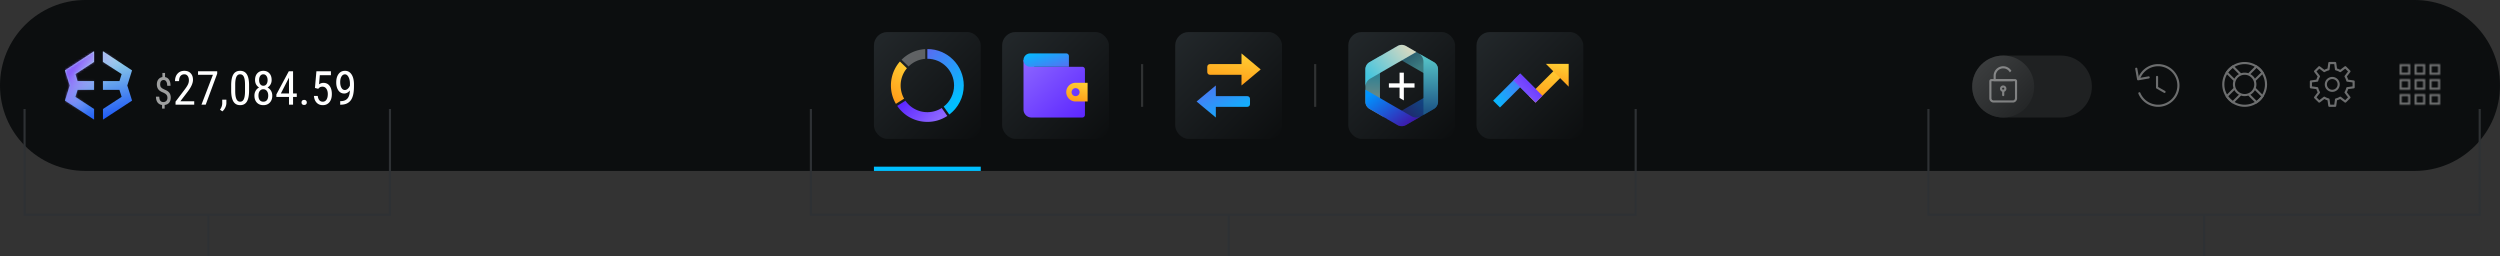 <svg width="1170" height="120" fill="none" xmlns="http://www.w3.org/2000/svg"><rect width="100%" height="100%" fill="#333333" stroke="none"/><g clip-path="url(#clip0_1201_24356)"><path d="M1130 0H40C17.909 0 0 17.909 0 40s17.909 40 40 40h1090c22.09 0 40-17.909 40-40s-17.91-40-40-40z" fill="#0C0E0F"/><g opacity=".4"><mask id="a" style="mask-type:luminance" maskUnits="userSpaceOnUse" x="1123" y="30" width="19" height="19"><path fill-rule="evenodd" clip-rule="evenodd" d="M1127 31h-3v3h3v-3zm-3-1h-1v5h5v-5h-4zm10 1h-3v3h3v-3zm-3-1h-1v5h5v-5h-4zm7 1h3v3h-3v-3zm-1-1h5v5h-5v-5zm-10 8h-3v3h3v-3zm-3-1h-1v5h5v-5h-4zm7 1h3v3h-3v-3zm-1-1h5v5h-5v-5zm11 1h-3v3h3v-3zm-3-1h-1v5h5v-5h-4zm-14 8h3v3h-3v-3zm-1-1h5v5h-5v-5zm11 1h-3v3h3v-3zm-3-1h-1v5h5v-5h-4zm7 1h3v3h-3v-3zm-1-1h5v5h-5v-5z" fill="#fff"/></mask><g mask="url(#a)"><path d="M1124 31v-1h-1v1h1zm3 0h1v-1h-1v1zm-3 3h-1v1h1v-1zm3 0v1h1v-1h-1zm-4-4v-1h-1v1h1zm0 5h-1v1h1v-1zm5 0v1h1v-1h-1zm0-5h1v-1h-1v1zm3 1v-1h-1v1h1zm3 0h1v-1h-1v1zm-3 3h-1v1h1v-1zm3 0v1h1v-1h-1zm-4-4v-1h-1v1h1zm0 5h-1v1h1v-1zm5 0v1h1v-1h-1zm0-5h1v-1h-1v1zm6 1h1v-1h-1v1zm-3 0v-1h-1v1h1zm3 3v1h1v-1h-1zm-3 0h-1v1h1v-1zm-1-4v-1h-1v1h1zm5 0h1v-1h-1v1zm0 5v1h1v-1h-1zm-5 0h-1v1h1v-1zm-13 3v-1h-1v1h1zm3 0h1v-1h-1v1zm-3 3h-1v1h1v-1zm3 0v1h1v-1h-1zm-4-4v-1h-1v1h1zm0 5h-1v1h1v-1zm5 0v1h1v-1h-1zm0-5h1v-1h-1v1zm6 1h1v-1h-1v1zm-3 0v-1h-1v1h1zm3 3v1h1v-1h-1zm-3 0h-1v1h1v-1zm-1-4v-1h-1v1h1zm5 0h1v-1h-1v1zm0 5v1h1v-1h-1zm-5 0h-1v1h1v-1zm8-4v-1h-1v1h1zm3 0h1v-1h-1v1zm-3 3h-1v1h1v-1zm3 0v1h1v-1h-1zm-4-4v-1h-1v1h1zm0 5h-1v1h1v-1zm5 0v1h1v-1h-1zm0-5h1v-1h-1v1zm-15 8h1v-1h-1v1zm-3 0v-1h-1v1h1zm3 3v1h1v-1h-1zm-3 0h-1v1h1v-1zm-1-4v-1h-1v1h1zm5 0h1v-1h-1v1zm0 5v1h1v-1h-1zm-5 0h-1v1h1v-1zm8-4v-1h-1v1h1zm3 0h1v-1h-1v1zm-3 3h-1v1h1v-1zm3 0v1h1v-1h-1zm-4-4v-1h-1v1h1zm0 5h-1v1h1v-1zm5 0v1h1v-1h-1zm0-5h1v-1h-1v1zm6 1h1v-1h-1v1zm-3 0v-1h-1v1h1zm3 3v1h1v-1h-1zm-3 0h-1v1h1v-1zm-1-4v-1h-1v1h1zm5 0h1v-1h-1v1zm0 5v1h1v-1h-1zm-5 0h-1v1h1v-1zm-13-17h3v-2h-3v2zm1 2v-3h-2v3h2zm2-1h-3v2h3v-2zm-1-2v3h2v-3h-2zm-3 0h1v-2h-1v2zm1 0v-1h-2v1h2zm0 3v-3h-2v3h2zm0 1v-1h-2v1h2zm0-1h-1v2h1v-2zm3 0h-3v2h3v-2zm1 0h-1v2h1v-2zm-1 0v1h2v-1h-2zm0-3v3h2v-3h-2zm0-1v1h2v-1h-2zm0 1h1v-2h-1v2zm-3 0h3v-2h-3v2zm7 1h3v-2h-3v2zm1 2v-3h-2v3h2zm2-1h-3v2h3v-2zm-1-2v3h2v-3h-2zm-3 0h1v-2h-1v2zm1 0v-1h-2v1h2zm0 3v-3h-2v3h2zm0 1v-1h-2v1h2zm0-1h-1v2h1v-2zm3 0h-3v2h3v-2zm1 0h-1v2h1v-2zm-1 0v1h2v-1h-2zm0-3v3h2v-3h-2zm0-1v1h2v-1h-2zm0 1h1v-2h-1v2zm-3 0h3v-2h-3v2zm10-1h-3v2h3v-2zm1 4v-3h-2v3h2zm-4 1h3v-2h-3v2zm-1-4v3h2v-3h-2zm1-2h-1v2h1v-2zm3 0h-3v2h3v-2zm1 0h-1v2h1v-2zm1 2v-1h-2v1h2zm0 3v-3h-2v3h2zm0 1v-1h-2v1h2zm-2 1h1v-2h-1v2zm-3 0h3v-2h-3v2zm-1 0h1v-2h-1v2zm-1-2v1h2v-1h-2zm0-3v3h2v-3h-2zm0-1v1h2v-1h-2zm-12 9h3v-2h-3v2zm1 2v-3h-2v3h2zm2-1h-3v2h3v-2zm-1-2v3h2v-3h-2zm-3 0h1v-2h-1v2zm1 0v-1h-2v1h2zm0 3v-3h-2v3h2zm0 1v-1h-2v1h2zm0-1h-1v2h1v-2zm3 0h-3v2h3v-2zm1 0h-1v2h1v-2zm-1 0v1h2v-1h-2zm0-3v3h2v-3h-2zm0-1v1h2v-1h-2zm0 1h1v-2h-1v2zm-3 0h3v-2h-3v2zm10-1h-3v2h3v-2zm1 4v-3h-2v3h2zm-4 1h3v-2h-3v2zm-1-4v3h2v-3h-2zm1-2h-1v2h1v-2zm3 0h-3v2h3v-2zm1 0h-1v2h1v-2zm1 2v-1h-2v1h2zm0 3v-3h-2v3h2zm0 1v-1h-2v1h2zm-2 1h1v-2h-1v2zm-3 0h3v-2h-3v2zm-1 0h1v-2h-1v2zm-1-2v1h2v-1h-2zm0-3v3h2v-3h-2zm0-1v1h2v-1h-2zm9 2h3v-2h-3v2zm1 2v-3h-2v3h2zm2-1h-3v2h3v-2zm-1-2v3h2v-3h-2zm-3 0h1v-2h-1v2zm1 0v-1h-2v1h2zm0 3v-3h-2v3h2zm0 1v-1h-2v1h2zm0-1h-1v2h1v-2zm3 0h-3v2h3v-2zm1 0h-1v2h1v-2zm-1 0v1h2v-1h-2zm0-3v3h2v-3h-2zm0-1v1h2v-1h-2zm0 1h1v-2h-1v2zm-3 0h3v-2h-3v2zm-11 6h-3v2h3v-2zm1 4v-3h-2v3h2zm-4 1h3v-2h-3v2zm-1-4v3h2v-3h-2zm1-2h-1v2h1v-2zm3 0h-3v2h3v-2zm1 0h-1v2h1v-2zm1 2v-1h-2v1h2zm0 3v-3h-2v3h2zm0 1v-1h-2v1h2zm-2 1h1v-2h-1v2zm-3 0h3v-2h-3v2zm-1 0h1v-2h-1v2zm-1-2v1h2v-1h-2zm0-3v3h2v-3h-2zm0-1v1h2v-1h-2zm9 2h3v-2h-3v2zm1 2v-3h-2v3h2zm2-1h-3v2h3v-2zm-1-2v3h2v-3h-2zm-3 0h1v-2h-1v2zm1 0v-1h-2v1h2zm0 3v-3h-2v3h2zm0 1v-1h-2v1h2zm0-1h-1v2h1v-2zm3 0h-3v2h3v-2zm1 0h-1v2h1v-2zm-1 0v1h2v-1h-2zm0-3v3h2v-3h-2zm0-1v1h2v-1h-2zm0 1h1v-2h-1v2zm-3 0h3v-2h-3v2zm10-1h-3v2h3v-2zm1 4v-3h-2v3h2zm-4 1h3v-2h-3v2zm-1-4v3h2v-3h-2zm1-2h-1v2h1v-2zm3 0h-3v2h3v-2zm1 0h-1v2h1v-2zm1 2v-1h-2v1h2zm0 3v-3h-2v3h2zm0 1v-1h-2v1h2zm-2 1h1v-2h-1v2zm-3 0h3v-2h-3v2zm-1 0h1v-2h-1v2zm-1-2v1h2v-1h-2zm0-3v3h2v-3h-2zm0-1v1h2v-1h-2z" fill="#fff"/></g></g><path fill-rule="evenodd" clip-rule="evenodd" d="M1093.34 29.343a.509.509 0 00-.48-.343h-2.72l-.1.008-.08.025a.505.505 0 00-.32.4l-.36 2.626-.39.129-.36.138c-.24.098-.47.208-.69.328l-.04.018-2.1-1.605-.08-.05a.501.501 0 00-.58.094l-1.93 1.928-.06.071-.04.078a.492.492 0 00.06.507l1.6 2.11-.19.369-.15.351c-.1.236-.19.476-.26.72l-.01.038-2.63.358-.09.02a.5.5 0 00-.34.475v2.728l.01.091.02.087c.07.166.22.292.4.317l2.63.358.13.395.14.358c.09.237.2.467.32.691l.02.033-1.6 2.11-.05.079c-.09.19-.06.423.09.578l1.93 1.928.07.059.08.044c.16.073.36.055.51-.058l2.11-1.605.37.189.35.157c.23.098.47.184.72.258l.03.01.36 2.624.02.09a.51.51 0 00.48.343h2.72l.1-.008.08-.025a.505.505 0 00.32-.4l.36-2.627.39-.128.36-.138c.24-.098.47-.208.69-.328l.03-.019 2.11 1.604.08.049c.19.095.43.061.58-.094l1.93-1.928.06-.07.04-.079a.492.492 0 00-.06-.507l-1.6-2.11.19-.368.15-.352c.1-.236.19-.476.26-.72l.01-.037 2.63-.356.09-.02a.5.5 0 00.34-.475v-2.728l-.01-.091-.02-.087a.519.519 0 00-.4-.317l-2.63-.359-.13-.394-.14-.358c-.09-.237-.2-.467-.32-.691l-.02-.034 1.6-2.11.05-.078a.516.516 0 00-.09-.578l-1.93-1.928-.07-.059-.08-.044a.506.506 0 00-.51.059l-2.11 1.603-.36-.188-.36-.157a7.253 7.253 0 00-.71-.258l-.04-.012-.36-2.623-.02-.09zm-2.77.657h1.86l.34 2.518.02.084c.05.163.18.29.35.333a6.75 6.75 0 011.55.597l.3.17.09.04.09.022c.13.016.26-.017.37-.098l2.02-1.54 1.31 1.311-1.54 2.026-.05.073a.526.526 0 00.02.488c.29.474.51.981.67 1.511l.1.332.02.08.05.071c.07.114.2.192.34.211l2.52.343v1.855l-2.52.341-.08.02a.53.53 0 00-.34.354 6.565 6.565 0 01-.59 1.543l-.17.3-.04.09-.02.094c-.02.127.01.26.09.365l1.54 2.025-1.31 1.311-2.02-1.539-.08-.046a.486.486 0 00-.48.016 6.88 6.88 0 01-1.52.673l-.33.091-.08.03-.07.041a.513.513 0 00-.21.344l-.34 2.52h-1.86l-.34-2.517-.02-.084a.49.49 0 00-.35-.334 6.75 6.75 0 01-1.55-.597l-.29-.17-.09-.04-.1-.022a.476.476 0 00-.36.098l-2.03 1.538-1.31-1.31 1.54-2.025.05-.073a.526.526 0 00-.02-.488 6.475 6.475 0 01-.67-1.511l-.1-.332-.02-.08-.05-.071a.478.478 0 00-.34-.211l-2.52-.344v-1.855l2.52-.343.08-.019a.53.53 0 00.34-.355c.13-.537.33-1.055.59-1.543l.17-.3.04-.09.02-.094a.481.481 0 00-.09-.365l-1.54-2.025 1.31-1.311 2.02 1.542.08.046c.15.079.33.075.48-.016a6.88 6.88 0 011.52-.673l.33-.091.08-.03.07-.041a.513.513 0 00.21-.344l.34-2.52zm.93 6c1.93 0 3.5 1.567 3.5 3.5s-1.57 3.5-3.5 3.5-3.5-1.567-3.5-3.5 1.57-3.5 3.5-3.5zm-2.5 3.5a2.5 2.5 0 115 0 2.5 2.5 0 01-5 0z" fill="#fff" opacity=".4"/><g opacity=".4"><path d="M1050.5 49.5c5.52 0 10-4.477 10-10s-4.48-10-10-10-10 4.477-10 10 4.48 10 10 10z" stroke="#fff"/><path fill-rule="evenodd" clip-rule="evenodd" d="M1059.46 34.013c-.02.04-.04.077-.06.113l-.06.069-3.61 3.606a5.467 5.467 0 010 3.394l3.61 3.606c.05.054.09.116.12.182a10.95 10.95 0 01-1.53 1.938l-.01.004c-.58.581-1.23 1.095-1.93 1.528a.648.648 0 01-.12-.058l-.07-.058-3.6-3.606c-1.1.356-2.3.356-3.4 0l-3.6 3.606a.556.556 0 01-.19.116c-.7-.433-1.35-.947-1.93-1.53l-.01-.001a10.95 10.95 0 01-1.53-1.939c.02-.039.04-.077.06-.112l.06-.07 3.61-3.605a5.474 5.474 0 010-3.396l-3.61-3.605a.667.667 0 01-.12-.182c.44-.706.95-1.357 1.54-1.94.58-.582 1.23-1.097 1.93-1.53.04.014.08.034.12.058l.07.058 3.6 3.606c1.1-.356 2.3-.356 3.4 0l3.6-3.606a.557.557 0 01.19-.116c.7.433 1.35.947 1.93 1.529l.01.003a10.95 10.95 0 011.53 1.938zm-4.16 8.167c-.24.432-.54.84-.91 1.207-.37.368-.77.672-1.21.914l2.98 2.975 2.12-2.121-2.98-2.975zm-7.98.5a4.495 4.495 0 010-6.364 4.495 4.495 0 016.36 0 4.495 4.495 0 010 6.364 4.495 4.495 0 01-6.36 0zm5.86-7.985c.44.242.84.547 1.21.914.37.368.67.775.91 1.207l2.98-2.974-2.12-2.121-2.98 2.974zm-7.48 7.486c.24.432.54.839.91 1.206.37.368.78.673 1.21.914l-2.98 2.975-2.12-2.121 2.98-2.974zm-.86-10.461l-2.12 2.121 2.98 2.974c.24-.432.54-.838.91-1.206s.78-.672 1.21-.914l-2.98-2.975z" fill="#fff"/></g><g opacity=".4" fill="#fff"><path d="M1010 30c5.52 0 10 4.477 10 10s-4.48 10-10 10a9.999 9.999 0 01-9.23-6.15.493.493 0 01.27-.654c.25-.106.54.014.65.269A9 9 0 001010 49a9 9 0 10-8.27-12.551.505.505 0 01-.66.262.501.501 0 01-.26-.657A9.987 9.987 0 011010 30z"/><path d="M1009.5 35.5c.25 0 .45.177.49.41l.01.09v4.709l3.25 1.857a.5.5 0 01.22.6l-.04.082a.496.496 0 01-.6.224l-.08-.038-3.5-2a.478.478 0 01-.24-.346L1009 41v-5c0-.276.22-.5.5-.5zM999.285 32.263a.5.5 0 01.406-.58.51.51 0 01.559.319l.02.087.78 4.432 4.43-.782c.24-.042.48.097.56.319l.02.087a.496.496 0 01-.32.556l-.08.023-4.93.868a.493.493 0 01-.55-.318l-.03-.087-.865-4.924z"/></g><path opacity=".08" d="M964.5 26h-27c-8.008 0-14.5 6.492-14.5 14.5S929.492 55 937.5 55h27c8.008 0 14.5-6.492 14.5-14.5S972.508 26 964.5 26z" fill="#fff"/><path d="M937.5 55c8.008 0 14.5-6.492 14.5-14.5S945.508 26 937.5 26 923 32.492 923 40.5 929.492 55 937.5 55z" fill="url(#paint0_linear_1201_24356)"/><g opacity=".4"><path d="M931.5 38a.5.5 0 01.5-.5h11a.5.5 0 01.5.5v8a1.5 1.5 0 01-1.5 1.5h-9a1.5 1.5 0 01-1.5-1.5v-8z" stroke="#fff"/><path d="M938 42.5a.5.5 0 00-1 0v2a.5.5 0 001 0v-2z" fill="#fff"/><path d="M937.5 42.5a1 1 0 100-2 1 1 0 000 2z" stroke="#fff"/><path fill-rule="evenodd" clip-rule="evenodd" d="M942 37v1h-9v-2.5a4.5 4.5 0 018.343-2.343l-.734.734a3.501 3.501 0 00-2.917-1.886L937.5 32a3.5 3.5 0 00-3.495 3.308L934 35.5V37h8z" fill="#fff"/></g><path d="M61.809 32.935L48.182 24v4.995l8.741 5.681-1.028 3.254h-7.713v4.14h7.713l1.028 3.254-8.741 5.68V56l13.627-8.906-2.229-7.08 2.229-7.08z" fill="url(#paint1_linear_1201_24356)"/><path d="M36.325 42.07h7.685v-4.14h-7.713l-1-3.254 8.713-5.68V24l-13.627 8.935 2.228 7.08-2.228 7.079L44.038 56v-4.995l-8.741-5.681 1.028-3.254z" fill="url(#paint2_linear_1201_24356)"/><mask id="b" style="mask-type:alpha" maskUnits="userSpaceOnUse" x="30" y="24" width="32" height="32"><path d="M61.809 32.935L48.182 24v4.995l8.741 5.681-1.028 3.254h-7.713v4.14h7.713l1.028 3.254-8.741 5.68V56l13.627-8.906-2.229-7.08 2.229-7.08z" fill="url(#paint3_linear_1201_24356)"/><path d="M36.325 42.07h7.685v-4.14h-7.713l-1-3.254 8.713-5.68V24l-13.627 8.935 2.228 7.08-2.228 7.079L44.038 56v-4.995l-8.741-5.681 1.028-3.254z" fill="url(#paint4_linear_1201_24356)"/></mask><g mask="url(#b)"><path d="M61.6 24H30.4v32h31.2V24z" fill="url(#paint5_linear_1201_24356)"/></g><path d="M78.364 45.704c0-.533-.146-.981-.44-1.345-.292-.369-.796-.709-1.51-1.02-1.05-.38-1.814-.875-2.295-1.484-.48-.616-.72-1.395-.72-2.338 0-.961.23-1.744.694-2.347.468-.61 1.104-.979 1.907-1.108V34.13h1.24v1.942c.82.147 1.452.566 1.898 1.257.45.686.676 1.623.676 2.813h-1.538c0-.815-.149-1.468-.448-1.96-.299-.492-.709-.739-1.23-.739-.522 0-.929.18-1.222.536-.287.358-.43.862-.43 1.512 0 .592.155 1.067.465 1.424.317.352.83.677 1.538.976 1.06.398 1.82.896 2.277 1.494.463.592.694 1.36.694 2.303 0 .96-.246 1.746-.738 2.355-.493.61-1.199.976-2.118 1.099v1.687h-1.222v-1.687c-.926-.135-1.635-.54-2.127-1.213-.492-.674-.738-1.573-.738-2.698h1.546c0 .814.165 1.44.493 1.88.328.44.79.66 1.388.66.61 0 1.087-.182 1.433-.545.352-.37.527-.876.527-1.52z" fill="#fff" fill-opacity=".6"/><path d="M90.895 49h-8.744v-1.429l4.458-5.908c.674-.91 1.139-1.654 1.397-2.234a4.468 4.468 0 00.397-1.859c0-.83-.193-1.504-.58-2.02-.386-.515-.895-.773-1.525-.773-.795 0-1.411.276-1.848.828-.43.544-.644 1.332-.644 2.363h-1.902c0-1.44.394-2.603 1.182-3.491.788-.888 1.858-1.332 3.212-1.332 1.246 0 2.227.383 2.943 1.149.716.76 1.074 1.772 1.074 3.04 0 1.547-.805 3.377-2.417 5.49l-3.48 4.554h6.477V49zm10.753-14.523L96.267 49h-1.988l5.371-14.008H92.68V33.36h8.969v1.118zm2.428 17.638l-1.128-.773c.673-.938 1.024-1.905 1.053-2.9v-1.794h1.944v1.557c0 .723-.179 1.447-.537 2.17-.351.723-.795 1.303-1.332 1.74zm12.493-9.786c0 2.306-.336 4.032-1.009 5.178-.674 1.139-1.73 1.708-3.169 1.708-1.397 0-2.439-.548-3.126-1.644-.688-1.095-1.046-2.742-1.075-4.941v-2.686c0-2.284.337-3.989 1.01-5.113.681-1.124 1.737-1.687 3.169-1.687 1.411 0 2.453.534 3.126 1.601.68 1.067 1.039 2.682 1.074 4.845v2.74zm-1.901-2.718c0-1.654-.183-2.871-.548-3.652-.365-.788-.949-1.182-1.751-1.182-.78 0-1.353.387-1.719 1.16-.365.767-.555 1.927-.569 3.481v3.223c0 1.647.19 2.886.569 3.716.38.824.96 1.236 1.741 1.236.773 0 1.342-.39 1.708-1.171.365-.78.555-1.973.569-3.577V39.61zm12.461-2.17c0 .781-.176 1.476-.526 2.084a3.774 3.774 0 01-1.397 1.43 3.952 3.952 0 011.633 1.546c.394.666.591 1.425.591 2.277 0 1.347-.383 2.425-1.15 3.234-.759.802-1.769 1.203-3.029 1.203s-2.274-.401-3.04-1.203c-.759-.81-1.139-1.887-1.139-3.234 0-.86.194-1.625.58-2.298a3.845 3.845 0 011.601-1.537 3.718 3.718 0 01-1.386-1.418c-.336-.608-.505-1.303-.505-2.084 0-1.317.355-2.363 1.064-3.136.716-.774 1.658-1.16 2.825-1.16 1.16 0 2.095.383 2.804 1.149.716.766 1.074 1.815 1.074 3.147zm-1.601 7.294c0-.895-.211-1.611-.633-2.148-.423-.544-.978-.817-1.666-.817-.701 0-1.256.273-1.665.817-.401.544-.601 1.26-.601 2.148 0 .903.197 1.605.591 2.106.401.501.967.752 1.697.752.73 0 1.293-.25 1.687-.752.393-.502.59-1.203.59-2.106zm-.29-7.261c0-.795-.186-1.443-.558-1.945-.373-.501-.849-.752-1.429-.752-.609 0-1.092.247-1.45.742-.358.494-.537 1.145-.537 1.955 0 .816.182 1.464.548 1.944.365.48.845.72 1.439.72.609 0 1.092-.244 1.45-.73.358-.488.537-1.132.537-1.934zm11.913 6.273h1.741v1.622h-1.741V49h-1.901v-3.63h-5.908v-1.172l5.811-10.839h1.998v10.388zm-5.704 0h3.803v-7.434l-3.803 7.434zm9.668 4.211c0-.344.1-.63.301-.86.208-.228.516-.343.924-.343.408 0 .716.114.924.344.215.229.322.515.322.859 0 .33-.107.605-.322.827-.208.222-.516.333-.924.333-.408 0-.716-.11-.924-.333a1.186 1.186 0 01-.301-.827zm6.284-6.8l.677-7.799h6.8v1.837h-5.199l-.365 4.265c.644-.451 1.339-.677 2.084-.677 1.217 0 2.173.473 2.868 1.418.694.946 1.042 2.217 1.042 3.814 0 1.618-.38 2.89-1.139 3.813-.752.924-1.787 1.386-3.105 1.386-1.174 0-2.13-.383-2.868-1.15-.737-.766-1.16-1.826-1.267-3.18h1.783c.107.896.362 1.573.763 2.031.408.451.938.677 1.589.677.738 0 1.315-.319 1.73-.956.415-.645.623-1.511.623-2.6 0-1.024-.226-1.858-.677-2.503-.444-.644-1.045-.967-1.804-.967-.631 0-1.135.165-1.515.495l-.505.504-1.515-.408zm16.35 1.16c-.759.967-1.647 1.45-2.664 1.45-1.139 0-2.045-.48-2.718-1.439-.673-.96-1.01-2.216-1.01-3.77 0-1.633.366-2.944 1.096-3.932.738-.988 1.74-1.483 3.008-1.483 1.318 0 2.345.573 3.083 1.72.745 1.138 1.117 2.717 1.117 4.737v.59c0 1.733-.132 3.137-.397 4.211-.258 1.075-.641 1.941-1.15 2.6a4.867 4.867 0 01-1.944 1.504c-.788.336-1.773.505-2.954.505v-1.676h.333c1.346-.029 2.367-.437 3.061-1.225.702-.795 1.082-2.059 1.139-3.792zm-2.342-.193c.459 0 .906-.19 1.343-.57.437-.386.777-.89 1.021-1.514v-.838c0-1.296-.226-2.352-.677-3.169-.451-.823-.996-1.235-1.633-1.235-.688 0-1.235.34-1.644 1.02-.401.673-.601 1.55-.601 2.632s.197 1.966.591 2.654c.394.68.927 1.02 1.6 1.02z" fill="#fff"/><path fill-rule="evenodd" clip-rule="evenodd" d="M380 51h-1v50h195.5v19h1v-19H766V51h-1v49H380V51zM12 51h-1v50h86v19h1v-19h85V51h-1v49H12V51zM903 51h-1v50h129v19h1v-19h129V51h-1v49H903V51z" fill="#2E3134"/><rect x="409" y="15" width="50" height="50" rx="6.25" fill="url(#paint6_linear_1201_24356)"/><path opacity=".3" d="M421.934 27.96a16.99 16.99 0 0111.067-4.978v4.556a12.443 12.443 0 00-7.795 3.578l-3.272-3.156z" fill="#fff"/><path d="M444.267 53.606c4.118-3.112 6.778-8.049 6.778-13.607 0-9.414-7.631-17.046-17.045-17.046V27.5c6.904 0 12.5 5.596 12.5 12.5 0 3.927-1.822 7.542-4.85 9.886l2.617 3.72z" fill="url(#paint7_linear_1201_24356)"/><path d="M419.889 49.562c3.066 4.515 8.242 7.482 14.111 7.482a16.97 16.97 0 009.339-2.784l-2.618-3.72A12.424 12.424 0 01434 52.498a12.485 12.485 0 01-10.263-5.361l-3.848 2.425z" fill="url(#paint8_linear_1201_24356)"/><path d="M416.955 39.997c0-4.29 1.586-8.212 4.203-11.208l3.277 3.16a12.439 12.439 0 00-2.934 8.048c0 2.202.567 4.313 1.63 6.178l-3.849 2.425a16.97 16.97 0 01-2.327-8.603z" fill="url(#paint9_linear_1201_24356)"/><path fill="#00BFFF" d="M409 78h50v2h-50z"/><rect x="469" y="15" width="50" height="50" rx="6.25" fill="url(#paint10_linear_1201_24356)"/><path fill-rule="evenodd" clip-rule="evenodd" d="M484 28.125h-5V51.25a3.75 3.75 0 003.75 3.75h23.75c.69 0 1.25-.56 1.25-1.25V32.5c0-.69-.56-1.25-1.25-1.25H484v-3.125z" fill="url(#paint11_linear_1201_24356)"/><mask id="c" style="mask-type:luminance" maskUnits="userSpaceOnUse" x="479" y="28" width="29" height="27"><path fill-rule="evenodd" clip-rule="evenodd" d="M484 28.125h-5V51.25a3.75 3.75 0 003.75 3.75h23.75c.69 0 1.25-.56 1.25-1.25V32.5c0-.69-.56-1.25-1.25-1.25H484v-3.125z" fill="#fff"/></mask><path d="M479 28.125A3.125 3.125 0 01482.125 25H499c.69 0 1.25.56 1.25 1.25v5h-18.125A3.125 3.125 0 01479 28.125z" fill="url(#paint12_linear_1201_24356)"/><mask id="d" style="mask-type:luminance" maskUnits="userSpaceOnUse" x="479" y="25" width="22" height="7"><path d="M479 28.125A3.125 3.125 0 01482.125 25H499c.69 0 1.25.56 1.25 1.25v5h-18.125A3.125 3.125 0 01479 28.125z" fill="#fff"/></mask><path fill-rule="evenodd" clip-rule="evenodd" d="M503.375 38.75a4.375 4.375 0 000 8.75H509v-8.75h-5.625zm0 6.25a1.875 1.875 0 100-3.75 1.875 1.875 0 000 3.75z" fill="url(#paint13_linear_1201_24356)"/><path opacity=".15" fill="#fff" d="M534 30h1v20h-1z"/><rect x="550" y="15" width="50" height="50" rx="6.25" fill="url(#paint14_linear_1201_24356)"/><path d="M581.024 25L590 32.5l-8.976 7.5v-5H566.25c-.69 0-1.25-.56-1.25-1.25v-2.5c0-.69.56-1.25 1.25-1.25h14.774v-5z" fill="url(#paint15_linear_1201_24356)"/><path d="M569.01 55L560 47.5l9.01-7.5v5h14.74c.69 0 1.25.56 1.25 1.25v2.5c0 .69-.56 1.25-1.25 1.25h-14.74v5z" fill="url(#paint16_linear_1201_24356)"/><path opacity=".15" fill="#fff" d="M615 30h1v20h-1z"/><rect x="631" y="15" width="50" height="50" rx="6.25" fill="url(#paint17_linear_1201_24356)"/><path opacity=".6" d="M640.963 50.97a3.926 3.926 0 01-1.963-3.4V32.474c0-1.402.749-2.699 1.963-3.4l4.865-2.808-.001 24.87c0 1.577.811 3.038 2.139 3.874l.15.09-7.153-4.13z" fill="url(#paint18_linear_1201_24356)"/><path opacity=".6" d="M654.038 21.526a3.926 3.926 0 013.926 0l13.073 7.548a3.926 3.926 0 011.963 3.4v5.617l-21.538-12.435a4.577 4.577 0 00-4.424-.085l-.153.085 7.153-4.13z" fill="url(#paint19_linear_1201_24356)"/><path opacity=".5" d="M672.999 47.572a3.925 3.925 0 01-1.963 3.4l-13.074 7.548a3.926 3.926 0 01-3.926 0l-4.864-2.809 21.539-12.435a4.579 4.579 0 002.285-3.789l.003-.175v8.26z" fill="url(#paint20_linear_1201_24356)"/><path d="M657.963 58.519a3.926 3.926 0 01-3.926 0l-13.074-7.549a3.926 3.926 0 01-1.963-3.4v-5.617l21.539 12.436a4.577 4.577 0 004.424.084l.153-.084-7.153 4.13z" fill="url(#paint21_linear_1201_24356)"/><path d="M671.038 29.075a3.927 3.927 0 011.962 3.4v15.096a3.925 3.925 0 01-1.963 3.4l-4.864 2.809V28.91a4.577 4.577 0 00-2.139-3.875l-.149-.09 7.153 4.13z" fill="url(#paint22_linear_1201_24356)"/><path d="M639 32.474c0-1.403.748-2.699 1.963-3.4l13.074-7.548a3.926 3.926 0 013.926 0l4.864 2.808-21.538 12.436a4.577 4.577 0 00-2.286 3.788l-.003.175v-8.26z" fill="url(#paint23_linear_1201_24356)"/><path fill-rule="evenodd" clip-rule="evenodd" d="M655 34h2v5h5v2h-5v5.996l-2-1.154V41h-5v-2h5v-5z" fill="#fff"/><rect x="691" y="15" width="50" height="50" rx="6.25" fill="url(#paint24_linear_1201_24356)"/><path d="M701.988 50.292l-3.207-3.203 3.207-3.21 9.466-9.465 7.206 7.206v6.412l-7.206-7.206-9.466 9.466z" fill="url(#paint25_linear_1201_24356)"/><path d="M715.473 44.84l3.186-3.222 10.087-10.087 3.206 3.206-13.293 13.293-3.186-3.19z" fill="url(#paint26_linear_1201_24356)"/><path fill-rule="evenodd" clip-rule="evenodd" d="M718.66 48.031l-.381-.38-10.031-10.031 3.206-3.206 9.787 9.786.624.624" fill="url(#paint27_linear_1201_24356)"/><path d="M723.455 29.875h10.687v10.687l-10.687-10.687z" fill="url(#paint28_linear_1201_24356)"/></g><defs><linearGradient id="paint0_linear_1201_24356" x1="908.5" y1="40.5" x2="937.5" y2="69.5" gradientUnits="userSpaceOnUse"><stop stop-color="#3F4142"/><stop offset="1" stop-color="#202223"/></linearGradient><linearGradient id="paint1_linear_1201_24356" x1="57.4" y1="58.2" x2="48.272" y2="20.486" gradientUnits="userSpaceOnUse"><stop stop-color="#0B46F9"/><stop offset="1" stop-color="#BBFBE0"/></linearGradient><linearGradient id="paint2_linear_1201_24356" x1="57.4" y1="58.2" x2="48.272" y2="20.486" gradientUnits="userSpaceOnUse"><stop stop-color="#0B46F9"/><stop offset="1" stop-color="#BBFBE0"/></linearGradient><linearGradient id="paint3_linear_1201_24356" x1="57.4" y1="58.2" x2="48.272" y2="20.486" gradientUnits="userSpaceOnUse"><stop stop-color="#0B46F9"/><stop offset="1" stop-color="#BBFBE0"/></linearGradient><linearGradient id="paint4_linear_1201_24356" x1="57.4" y1="58.2" x2="48.272" y2="20.486" gradientUnits="userSpaceOnUse"><stop stop-color="#0B46F9"/><stop offset="1" stop-color="#BBFBE0"/></linearGradient><linearGradient id="paint5_linear_1201_24356" x1="32.4" y1="31.2" x2="48.2" y2="43" gradientUnits="userSpaceOnUse"><stop offset=".12" stop-color="#8952FF" stop-opacity=".87"/><stop offset="1" stop-color="#DABDFF" stop-opacity="0"/></linearGradient><linearGradient id="paint6_linear_1201_24356" x1="484" y1="40" x2="434" y2="-10" gradientUnits="userSpaceOnUse"><stop stop-color="#0C0E0F"/><stop offset="1" stop-color="#23282B"/></linearGradient><linearGradient id="paint7_linear_1201_24356" x1="426.504" y1="33.894" x2="445.496" y2="50.22" gradientUnits="userSpaceOnUse"><stop stop-color="#556FF2"/><stop offset="1" stop-color="#00BFFF"/></linearGradient><linearGradient id="paint8_linear_1201_24356" x1="446.593" y1="48.215" x2="434.118" y2="35.795" gradientUnits="userSpaceOnUse"><stop stop-color="#8C66FF"/><stop offset="1" stop-color="#5C26FF"/></linearGradient><linearGradient id="paint9_linear_1201_24356" x1="424.489" y1="50.846" x2="434.206" y2="38.613" gradientUnits="userSpaceOnUse"><stop stop-color="#FF9F1A"/><stop offset="1" stop-color="#FC3"/></linearGradient><linearGradient id="paint10_linear_1201_24356" x1="544" y1="40" x2="494" y2="-10" gradientUnits="userSpaceOnUse"><stop stop-color="#0C0E0F"/><stop offset="1" stop-color="#23282B"/></linearGradient><linearGradient id="paint11_linear_1201_24356" x1="522.125" y1="41.563" x2="495.311" y2="12.878" gradientUnits="userSpaceOnUse"><stop stop-color="#5C26FF"/><stop offset="1" stop-color="#8C66FF"/></linearGradient><linearGradient id="paint12_linear_1201_24356" x1="510.875" y1="28.125" x2="507.491" y2="16.62" gradientUnits="userSpaceOnUse"><stop stop-color="#556FF2"/><stop offset="1" stop-color="#00BFFF"/></linearGradient><linearGradient id="paint13_linear_1201_24356" x1="508.361" y1="48.236" x2="510.444" y2="40.448" gradientUnits="userSpaceOnUse"><stop stop-color="#FF9F1A"/><stop offset="1" stop-color="#FC3"/></linearGradient><linearGradient id="paint14_linear_1201_24356" x1="625" y1="40" x2="575" y2="-10" gradientUnits="userSpaceOnUse"><stop stop-color="#0C0E0F"/><stop offset="1" stop-color="#23282B"/></linearGradient><linearGradient id="paint15_linear_1201_24356" x1="588.403" y1="41.262" x2="590.941" y2="27.422" gradientUnits="userSpaceOnUse"><stop stop-color="#FF9F19"/><stop offset="1" stop-color="#FC3"/></linearGradient><linearGradient id="paint16_linear_1201_24356" x1="547.499" y1="47.5" x2="560.734" y2="69.559" gradientUnits="userSpaceOnUse"><stop stop-color="#556FF2"/><stop offset="1" stop-color="#00BFFF"/></linearGradient><linearGradient id="paint17_linear_1201_24356" x1="706" y1="40" x2="656" y2="-10" gradientUnits="userSpaceOnUse"><stop stop-color="#0C0E0F"/><stop offset="1" stop-color="#23282B"/></linearGradient><linearGradient id="paint18_linear_1201_24356" x1="644.77" y1="51.43" x2="644.77" y2="35.953" gradientUnits="userSpaceOnUse"><stop stop-color="#D6D8C1"/><stop offset="1" stop-color="#43C4DE"/></linearGradient><linearGradient id="paint19_linear_1201_24356" x1="647.347" y1="26.396" x2="655.034" y2="37.767" gradientUnits="userSpaceOnUse"><stop stop-color="#1E5887"/><stop offset="1" stop-color="#53BEC4"/></linearGradient><linearGradient id="paint20_linear_1201_24356" x1="665.866" y1="37.986" x2="648.788" y2="52.876" gradientUnits="userSpaceOnUse"><stop stop-color="#0094FF"/><stop offset=".999" stop-color="#3D19AA"/></linearGradient><linearGradient id="paint21_linear_1201_24356" x1="668.965" y1="51.013" x2="655.952" y2="33.261" gradientUnits="userSpaceOnUse"><stop offset=".001" stop-color="#3D19AA"/><stop offset="1" stop-color="#0094FF"/></linearGradient><linearGradient id="paint22_linear_1201_24356" x1="666.214" y1="28.037" x2="666.214" y2="51.784" gradientUnits="userSpaceOnUse"><stop stop-color="#53BEC4"/><stop offset="1" stop-color="#1E5887"/></linearGradient><linearGradient id="paint23_linear_1201_24356" x1="646.227" y1="43.033" x2="664.079" y2="27.878" gradientUnits="userSpaceOnUse"><stop stop-color="#43C4DE"/><stop offset="1" stop-color="#D6D8C1"/></linearGradient><linearGradient id="paint24_linear_1201_24356" x1="766" y1="40" x2="716" y2="-10" gradientUnits="userSpaceOnUse"><stop stop-color="#0C0E0F"/><stop offset="1" stop-color="#23282B"/></linearGradient><linearGradient id="paint25_linear_1201_24356" x1="714.353" y1="35.473" x2="696.111" y2="45.369" gradientUnits="userSpaceOnUse"><stop stop-color="#556FF2"/><stop offset="1" stop-color="#00BFFF"/></linearGradient><linearGradient id="paint26_linear_1201_24356" x1="730.9" y1="49.418" x2="735.301" y2="35.029" gradientUnits="userSpaceOnUse"><stop stop-color="#FF9F1A"/><stop offset="1" stop-color="#FC3"/></linearGradient><linearGradient id="paint27_linear_1201_24356" x1="715.056" y1="27.605" x2="701.439" y2="41.221" gradientUnits="userSpaceOnUse"><stop stop-color="#5C26FF"/><stop offset="1" stop-color="#8C66FF"/></linearGradient><linearGradient id="paint28_linear_1201_24356" x1="733.46" y1="41.461" x2="736.308" y2="32.139" gradientUnits="userSpaceOnUse"><stop stop-color="#FF9F1A"/><stop offset="1" stop-color="#FC3"/></linearGradient><clipPath id="clip0_1201_24356"><path fill="#fff" d="M0 0h1170v120H0z"/></clipPath></defs></svg>